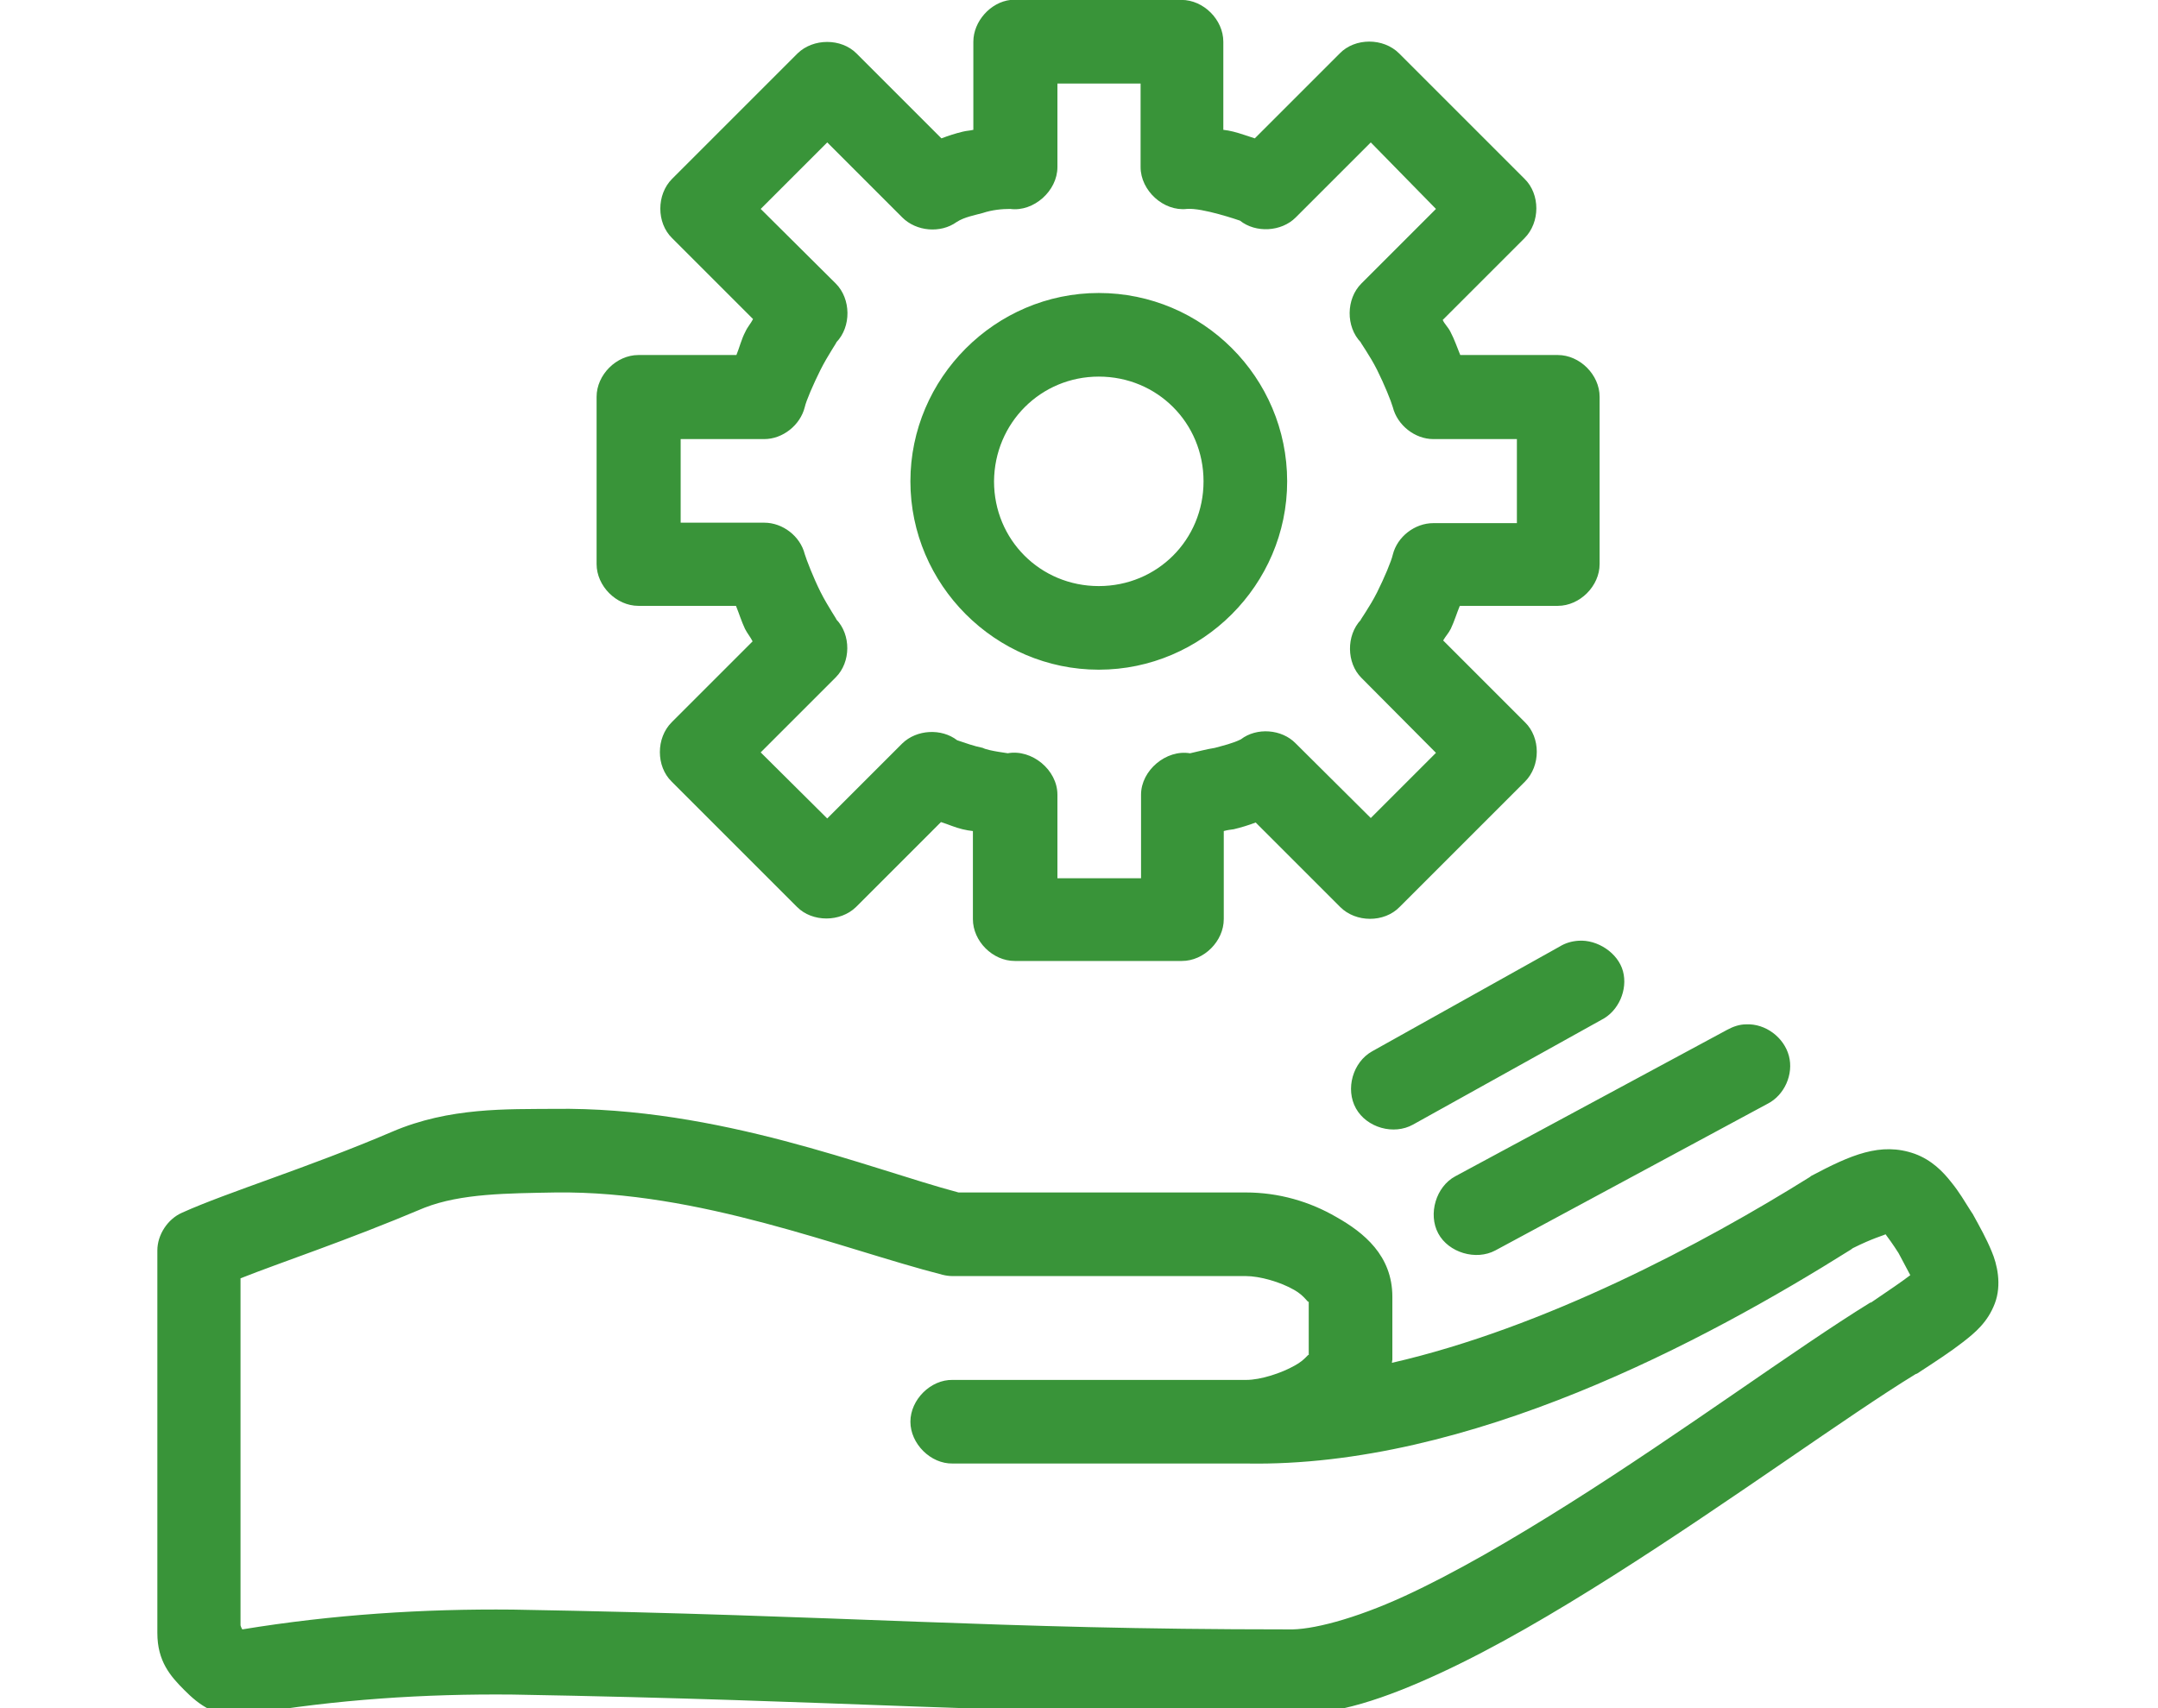 <?xml version="1.0" encoding="UTF-8"?> <!-- Generator: Adobe Illustrator 23.0.3, SVG Export Plug-In . SVG Version: 6.00 Build 0) --> <svg xmlns="http://www.w3.org/2000/svg" xmlns:xlink="http://www.w3.org/1999/xlink" version="1.1" id="Layer_1" x="0px" y="0px" viewBox="0 0 48 38" style="enable-background:new 0 0 48 38;" xml:space="preserve"> <style type="text/css"> .st0{display:none;} .st1{display:inline;} .st2{fill:#FF4081;} .st3{fill:#399439;} .st4{display:inline;fill:#EF4335;} .st5{display:none;fill:#FFD740;} .st6{display:inline;fill:#40C4FF;} .st7{display:inline;fill:#FF4081;} </style> <g class="st0"> <g class="st1"> <path class="st2" d="M24.38,14.55c-4,0-7.2-3.2-7.2-7.2s3.2-7.2,7.2-7.2s7.2,3.2,7.2,7.2S28.38,14.55,24.38,14.55z M24.38,2.05 c-2.9,0-5.2,2.3-5.2,5.2s2.3,5.2,5.2,5.2s5.2-2.3,5.2-5.2S27.28,2.05,24.38,2.05z"></path> </g> <g class="st1"> <path class="st2" d="M10.18,17.35c-2.8,0-5.1-2.3-5.1-5.1s2.3-5.1,5.1-5.1s5.1,2.3,5.1,5.1S12.98,17.35,10.18,17.35z M10.18,9.15 c-1.7,0-3.1,1.4-3.1,3.1s1.4,3.1,3.1,3.1s3.1-1.4,3.1-3.1S11.88,9.15,10.18,9.15z"></path> </g> <g class="st1"> <path class="st2" d="M38.98,17.35c-2.8,0-5.1-2.3-5.1-5.1s2.3-5.1,5.1-5.1s5.1,2.3,5.1,5.1S41.88,17.35,38.98,17.35z M38.98,9.15 c-1.7,0-3.1,1.4-3.1,3.1s1.4,3.1,3.1,3.1s3.1-1.4,3.1-3.1S40.78,9.15,38.98,9.15z"></path> </g> <g class="st1"> <path class="st2" d="M36.68,37.85h-24.5c-0.6,0-1-0.4-1-1v-12.4c0-4.7,3.8-8.5,8.5-8.5h9.5c4.7,0,8.5,3.8,8.5,8.5v12.3 C37.68,37.35,37.18,37.85,36.68,37.85z M13.18,35.85h22.4v-11.4c0-3.6-2.9-6.5-6.5-6.5h-9.5c-3.6,0-6.5,2.9-6.5,6.5v11.4H13.18z"></path> </g> <g class="st1"> <path class="st2" d="M47.08,33.65h-10.4c-0.6,0-1-0.4-1-1v-8.1c0-1.5-0.5-3-1.5-4.2c-0.2-0.3-0.3-0.6-0.2-1 c0.1-0.3,0.4-0.6,0.7-0.7c0.4-0.1,0.8-0.1,1.2-0.1h6.2c3.3,0,5.9,2.7,5.9,5.9v8.1C48.08,33.15,47.68,33.65,47.08,33.65z M37.68,31.65h8.4v-7.1c0-2.2-1.8-3.9-3.9-3.9h-5.5c0.6,1.2,1,2.6,1,3.9V31.65z"></path> </g> <g class="st1"> <path class="st2" d="M12.18,33.65H2.08c-0.6,0-1-0.4-1-1v-8.1c0-3.3,2.7-5.9,5.9-5.9h6.2c0.3,0,0.6,0,0.9,0.1 c0.4,0.1,0.7,0.3,0.8,0.6c0.1,0.3,0.1,0.7-0.2,1c-1,1.2-1.6,2.7-1.6,4.2v8.1C13.18,33.15,12.78,33.65,12.18,33.65z M3.08,31.65 h8.1v-7.1c0-1.4,0.3-2.7,1-3.9h-5.2c-2.2,0-3.9,1.8-3.9,3.9V31.65z"></path> </g> </g> <g transform="translate(0,-952.362)"> <path class="st3" d="M22.48,952.36c-0.45,0.05-0.83,0.48-0.83,0.93v1.96c-0.08,0.02-0.15,0.02-0.23,0.04 c-0.17,0.04-0.32,0.09-0.48,0.15l-1.89-1.89c-0.34-0.34-0.96-0.34-1.31,0l-2.79,2.79c-0.35,0.35-0.35,0.98,0,1.32l1.8,1.8 c-0.05,0.1-0.12,0.17-0.17,0.28c-0.09,0.17-0.13,0.35-0.2,0.52H14.2c-0.49,0-0.93,0.44-0.93,0.93v3.72c0,0.49,0.44,0.93,0.93,0.93 h2.17c0.07,0.17,0.12,0.34,0.2,0.51c0.05,0.1,0.12,0.18,0.17,0.28l-1.8,1.8c-0.35,0.35-0.35,0.98,0,1.32l2.79,2.79 c0.34,0.34,0.96,0.34,1.31,0l1.89-1.89c0.16,0.05,0.31,0.12,0.48,0.16c0.08,0.02,0.15,0.03,0.23,0.04v1.96 c0,0.49,0.44,0.93,0.93,0.93h3.72c0.49,0,0.93-0.44,0.93-0.93v-1.96c0.07-0.02,0.14-0.03,0.22-0.04c0.17-0.04,0.33-0.09,0.49-0.15 l1.88,1.88c0.35,0.35,0.98,0.35,1.32,0l2.79-2.79c0.35-0.35,0.35-0.98,0-1.32l-1.82-1.82c0.05-0.09,0.12-0.16,0.17-0.26 c0.08-0.17,0.13-0.34,0.2-0.51h2.18c0.49,0,0.93-0.44,0.93-0.93c0-1.12,0-2.46,0-3.72c0-0.49-0.44-0.93-0.93-0.93h-2.17 c-0.07-0.17-0.13-0.35-0.22-0.52c-0.05-0.1-0.13-0.17-0.17-0.26l1.82-1.82c0.35-0.35,0.35-0.98,0-1.32l-2.79-2.79 c-0.35-0.35-0.98-0.35-1.32,0l-1.89,1.89c-0.16-0.05-0.32-0.11-0.48-0.15c-0.08-0.02-0.14-0.03-0.22-0.04v-1.96 c0-0.49-0.44-0.93-0.93-0.93C25.04,952.36,23.74,952.36,22.48,952.36z M23.51,954.22h1.86v1.86c0,0.52,0.51,0.99,1.03,0.93 c0.34-0.03,1.15,0.25,1.18,0.26c0.35,0.28,0.92,0.25,1.24-0.07l1.67-1.67l1.45,1.48l-1.66,1.66c-0.34,0.34-0.35,0.96-0.01,1.31 c-0.04-0.04,0.2,0.29,0.36,0.61s0.31,0.69,0.35,0.83c0.1,0.4,0.49,0.71,0.9,0.71h1.86V964h-1.86c-0.41,0-0.8,0.3-0.9,0.7 c-0.03,0.14-0.19,0.52-0.35,0.84c-0.16,0.32-0.4,0.65-0.36,0.61c-0.33,0.35-0.32,0.96,0.01,1.29l1.66,1.67l-1.45,1.45l-1.67-1.66 c-0.31-0.32-0.87-0.36-1.22-0.09c-0.18,0.09-0.4,0.14-0.58,0.19c-0.19,0.03-0.37,0.08-0.55,0.12c-0.53-0.09-1.09,0.38-1.09,0.92 v1.86h-1.86v-1.86c0-0.55-0.57-1.02-1.11-0.92c0.05,0-0.42-0.05-0.55-0.12c-0.2-0.04-0.39-0.11-0.57-0.17 c-0.35-0.27-0.9-0.24-1.22,0.07l-1.67,1.67l-1.48-1.47l1.67-1.67c0.34-0.34,0.34-0.95,0.01-1.29c0.04,0.04-0.19-0.29-0.35-0.61 c-0.16-0.32-0.31-0.71-0.35-0.84c-0.1-0.4-0.49-0.7-0.9-0.7h-1.86v-1.86H17c0.41,0,0.8-0.31,0.9-0.71 c0.03-0.14,0.19-0.51,0.35-0.83s0.39-0.65,0.35-0.61c0.34-0.35,0.33-0.97-0.01-1.31l-1.67-1.66l1.48-1.48l1.67,1.67 c0.31,0.31,0.85,0.36,1.21,0.1c0.17-0.11,0.4-0.15,0.58-0.2c0.21-0.07,0.43-0.09,0.61-0.09c0.52,0.07,1.05-0.4,1.05-0.93V954.22z M24.44,958.88c-2.3,0-4.19,1.89-4.19,4.19c0,2.3,1.89,4.19,4.19,4.19s4.19-1.89,4.19-4.19C28.63,960.76,26.75,958.88,24.44,958.88 z M24.44,960.74c1.3,0,2.33,1.03,2.33,2.33c0,1.3-1.03,2.33-2.33,2.33c-1.3,0-2.33-1.03-2.33-2.33 C22.12,961.77,23.15,960.74,24.44,960.74z M35.11,973.29c-0.15,0.01-0.29,0.05-0.42,0.13l-4.17,2.33c-0.43,0.24-0.6,0.84-0.36,1.27 s0.84,0.6,1.27,0.36l4.19-2.33c0.38-0.19,0.59-0.67,0.48-1.08S35.53,973.26,35.11,973.29L35.11,973.29z M38.84,975.15 c-0.15,0-0.29,0.05-0.42,0.12l-6.05,3.26c-0.43,0.23-0.61,0.84-0.38,1.27c0.23,0.43,0.84,0.61,1.27,0.38l6.05-3.26 c0.38-0.19,0.59-0.66,0.48-1.07C39.68,975.44,39.27,975.13,38.84,975.15z M12.33,977.03c-1.04,0.01-2.33-0.04-3.61,0.51 c-1.87,0.8-3.65,1.34-4.67,1.8c-0.32,0.14-0.55,0.49-0.55,0.84v8.51c0,0.63,0.29,0.96,0.6,1.27c0.31,0.31,0.72,0.66,1.43,0.54 c1.95-0.33,3.91-0.46,5.88-0.44c7.47,0.13,10.62,0.43,17.19,0.44c0.01,0,0.03,0,0.04,0c1.07,0.03,2.19-0.36,3.4-0.92 c1.23-0.57,2.54-1.34,3.85-2.17c2.62-1.66,5.23-3.57,6.72-4.48c0.01,0,0.02-0.01,0.03-0.01c0.43-0.28,0.75-0.49,1.02-0.7 c0.27-0.21,0.55-0.44,0.71-0.86c0.16-0.42,0.05-0.88-0.07-1.16c-0.12-0.29-0.25-0.52-0.42-0.83c-0.01-0.02-0.03-0.04-0.04-0.06 c-0.14-0.22-0.26-0.43-0.44-0.65c-0.18-0.23-0.43-0.49-0.81-0.63c-0.76-0.27-1.43,0.03-2.3,0.49c-0.01,0.01-0.03,0.02-0.04,0.03 c-2.37,1.48-5.89,3.35-9.29,4.13c0-0.03,0.01-0.05,0.01-0.07v-1.4c0-0.92-0.64-1.43-1.24-1.77c-0.6-0.35-1.29-0.55-2.02-0.55h-6.39 C19.33,978.36,15.98,976.98,12.33,977.03L12.33,977.03z M12.36,978.89c3.2-0.04,6.34,1.25,8.6,1.83c0.08,0.02,0.15,0.03,0.23,0.03 h6.52c0.31,0,0.77,0.13,1.08,0.31c0.23,0.13,0.3,0.29,0.32,0.26v1.19c-0.01-0.04-0.07,0.1-0.31,0.23c-0.3,0.17-0.76,0.32-1.08,0.32 H27.7h-0.07h-6.44c-0.49-0.01-0.94,0.44-0.94,0.93c0,0.49,0.45,0.94,0.94,0.93h6.43h0.06c0.01,0,0.02,0,0.03,0h0.01 c4.96,0.09,10.2-2.72,13.45-4.76c0.01-0.01,0.03-0.02,0.04-0.03c0.46-0.23,0.68-0.28,0.73-0.31c0.06,0.08,0.17,0.23,0.29,0.42 c0.13,0.25,0.2,0.37,0.26,0.49c-0.17,0.13-0.46,0.33-0.86,0.6c-0.01,0.01-0.02,0.01-0.03,0.01c-1.64,1.01-4.17,2.88-6.71,4.48 c-1.27,0.8-2.54,1.54-3.65,2.05c-1.11,0.51-2.08,0.76-2.59,0.74c-0.01,0-0.02,0-0.03,0c-6.55,0-9.67-0.31-17.21-0.44 c-1.99-0.02-4.01,0.11-6.02,0.44c-0.02-0.03-0.04-0.08-0.04-0.09v-7.72c0.88-0.35,2.34-0.83,4.09-1.57 C10.26,978.91,11.29,978.91,12.36,978.89L12.36,978.89z"></path> </g> <g transform="translate(0,-952.362)" class="st0"> <path class="st4" d="M23.56,952.36c-7.84,0-14.58,4.8-17.43,11.65c-0.25,0.51-0.04,1.12,0.47,1.37c0.51,0.25,1.12,0.04,1.37-0.47 c0.02-0.04,0.03-0.08,0.05-0.12c2.54-6.1,8.54-10.38,15.54-10.38c9.23,0,16.72,7.44,16.84,16.7l-2.32-2.58 c-0.38-0.42-1.03-0.45-1.45-0.07s-0.45,1.03-0.07,1.45c0,0,0,0,0,0l3.83,4.26c0.38,0.42,1.03,0.45,1.45,0.07 c0.03-0.02,0.05-0.05,0.07-0.07l3.94-4.31c0.39-0.41,0.37-1.06-0.04-1.45c-0.18-0.17-0.43-0.27-0.68-0.28 c-0.3,0-0.59,0.13-0.79,0.35l-1.92,2.08C42.01,960.46,33.72,952.36,23.56,952.36z M5.79,968.14c-0.26,0.02-0.51,0.14-0.69,0.34 l-3.85,4.28c-0.37,0.43-0.33,1.08,0.09,1.45c0.42,0.37,1.07,0.33,1.44-0.09l1.84-2.05c0.39,10.04,8.64,18.19,18.91,18.19 c7.91,0,14.68-4.87,17.51-11.68c0.26-0.48,0.05-1.07-0.49-1.3c-0.53-0.24-1.18-0.04-1.45,0.44c-0.04,0.07-0.06,0.14-0.08,0.21 c-2.56,6.14-8.56,10.4-15.49,10.4c-9.11,0-16.6-7.37-16.78-16.65l2.29,2.5c0.34,0.45,0.98,0.54,1.44,0.21 c0.45-0.34,0.54-0.98,0.21-1.44c-0.04-0.05-0.09-0.1-0.13-0.15l-3.94-4.31C6.41,968.25,6.11,968.12,5.79,968.14z"></path> </g> <path class="st5" d="M40.62,21.25c0.08,0.95-0.26,1.88-0.93,2.56l-8.83,8.83c-1.27,1.26-3,1.97-4.79,1.96h-10.9l-2.76,2.75 c-0.38,0.38-0.98,0.38-1.36,0c-0.38-0.38-0.38-0.98,0-1.36l3.03-3.03c0.18-0.18,0.42-0.28,0.68-0.28h11.31 c1.3,0.01,2.54-0.51,3.46-1.43l8.83-8.83c0.49-0.53,0.47-1.36-0.06-1.85c-0.5-0.47-1.29-0.47-1.79,0l-6.97,7.04l-0.02,0.02 c-0.6,0.59-1.41,0.93-2.25,0.93h-6.74c-0.53,0-0.96-0.43-0.96-0.96s0.43-0.96,0.96-0.96h6.74c0.61,0,1.13-0.42,1.27-1.02 c0.15-0.7-0.29-1.39-0.99-1.55c-0.09-0.02-0.19-0.03-0.28-0.03H15.63c-1.08,0-2.11,0.42-2.87,1.19l-1.7,1.69 c-0.35,0.4-0.95,0.45-1.35,0.1s-0.45-0.95-0.1-1.35c0.03-0.04,0.07-0.07,0.1-0.1l1.7-1.69c1.12-1.12,2.64-1.75,4.22-1.75h11.62 c1.3,0,2.48,0.78,2.97,1.99l4.89-4.89c1.26-1.26,3.31-1.26,4.57,0C40.23,19.76,40.56,20.48,40.62,21.25z M32.94,8.58 c-0.24-0.6-0.71-1.08-1.31-1.32l-2.47-0.98l-0.48-2.61c-0.23-1.27-1.45-2.11-2.71-1.88c-0.06,0.01-0.11,0.02-0.17,0.04l-2.58,0.65 l-1.92-1.83c-0.93-0.89-2.41-0.86-3.3,0.08c-0.04,0.04-0.07,0.08-0.11,0.12l-1.69,2.05l-2.63-0.35c-1.28-0.17-2.45,0.72-2.62,2 c-0.01,0.06-0.01,0.11-0.02,0.17l-0.17,2.65L8.43,8.62C7.3,9.23,6.89,10.65,7.5,11.78c0.02,0.04,0.05,0.08,0.07,0.12L9,14.14 l-1.15,2.39c-0.56,1.16-0.07,2.56,1.09,3.11c0.05,0.02,0.1,0.05,0.16,0.07l2.96,1.17c0.49,0.2,1.05-0.05,1.25-0.54 c0.2-0.49-0.05-1.05-0.54-1.25l0,0L9.8,17.93c-0.21-0.08-0.32-0.32-0.23-0.54c0-0.01,0.01-0.02,0.01-0.03l1.38-2.87 c0.14-0.3,0.12-0.65-0.05-0.93l-1.71-2.69c-0.12-0.19-0.07-0.45,0.13-0.57c0.01-0.01,0.02-0.01,0.03-0.02l2.81-1.51 c0.29-0.15,0.48-0.44,0.5-0.77l0.2-3.18c0.01-0.12,0.06-0.22,0.15-0.3c0.09-0.08,0.2-0.11,0.32-0.09l3.16,0.43 c0.33,0.05,0.66-0.08,0.87-0.34l2.03-2.46c0.15-0.18,0.41-0.2,0.58-0.05c0.01,0.01,0.02,0.01,0.02,0.02l2.3,2.2 c0.24,0.23,0.58,0.32,0.9,0.23l3.07-0.79c0.22-0.06,0.45,0.08,0.5,0.3c0,0.01,0,0.02,0.01,0.03l0.6,3.13 c0.06,0.33,0.28,0.6,0.59,0.72l2.96,1.17c0.21,0.09,0.31,0.34,0.21,0.55c0,0.01-0.01,0.01-0.01,0.02l-1.38,2.87 c-0.14,0.3-0.12,0.65,0.05,0.93l1.71,2.69c0.12,0.19,0.07,0.45-0.13,0.57c-0.01,0.01-0.02,0.01-0.03,0.02l-2.81,1.51 c-0.47,0.24-0.67,0.81-0.43,1.29c0.24,0.47,0.81,0.67,1.29,0.43c0.02-0.01,0.03-0.02,0.05-0.03l2.81-1.51 c1.13-0.61,1.55-2.03,0.94-3.16c-0.03-0.05-0.05-0.09-0.08-0.14l-1.42-2.24l1.15-2.39c0.28-0.58,0.31-1.26,0.07-1.86L32.94,8.58z M20.35,18.18c-0.7,0-1.34-0.42-1.61-1.07c-0.21-0.49-0.77-0.72-1.26-0.51c-0.49,0.21-0.72,0.77-0.51,1.26 c0.57,1.36,1.9,2.25,3.38,2.25c2.09,0,3.66-1.48,3.66-3.46c0-0.98-0.45-2.71-3.41-3.41h-0.03c-1.96-0.45-1.96-1.27-1.96-1.54 c0-1.04,0.9-1.54,1.74-1.54c0.7,0,1.34,0.42,1.61,1.07c0.19,0.49,0.74,0.74,1.24,0.55c0.49-0.19,0.74-0.74,0.55-1.24 c-0.01-0.02-0.01-0.04-0.02-0.05c-0.44-1.04-1.33-1.82-2.42-2.11V7.7c0-0.53-0.43-0.96-0.96-0.96s-0.96,0.43-0.96,0.96v0.69 c-1.57,0.33-2.69,1.72-2.69,3.32c0,0.98,0.45,2.71,3.41,3.41h0.03c1.96,0.45,1.96,1.27,1.96,1.54 C22.08,17.71,21.18,18.18,20.35,18.18L20.35,18.18z"></path> <g class="st0"> <path class="st6" d="M27.43,37.88c-0.56,0-1.01-0.45-1.01-1.01s0.45-1.01,1.01-1.01c8.02,0,14.55-6.53,14.55-14.55 S35.45,6.76,27.43,6.76s-14.55,6.53-14.55,14.55c0,0.56-0.45,1.01-1.01,1.01s-1.01-0.45-1.01-1.01c0-9.14,7.44-16.58,16.58-16.58 s16.58,7.44,16.58,16.58S36.57,37.88,27.43,37.88z"></path> <path class="st6" d="M33.64,2.03H21.22c-0.56,0-1.01-0.45-1.01-1.01S20.66,0,21.22,0h12.42c0.56,0,1.01,0.45,1.01,1.01 S34.2,2.03,33.64,2.03z"></path> <path class="st6" d="M23.94,7.17c-0.56,0-1.01-0.45-1.01-1.01V1.01c0-0.56,0.45-1.01,1.01-1.01c0.56,0,1.01,0.45,1.01,1.01v5.14 C24.96,6.71,24.5,7.17,23.94,7.17z"></path> <path class="st6" d="M30.92,4.22c-0.56,0-1.01-0.45-1.01-1.01V1.01c0-0.56,0.45-1.01,1.01-1.01s1.01,0.45,1.01,1.01v2.19 C31.94,3.77,31.48,4.22,30.92,4.22z"></path> <path class="st6" d="M27.43,22.32c-0.56,0-1.01-0.45-1.01-1.01V10.35c0-0.56,0.45-1.01,1.01-1.01c0.56,0,1.01,0.45,1.01,1.01v10.96 C28.45,21.87,27.99,22.32,27.43,22.32z"></path> <path class="st6" d="M33.2,22.32h-5.76c-0.56,0-1.01-0.45-1.01-1.01c0-0.56,0.45-1.01,1.01-1.01h5.76c0.56,0,1.01,0.45,1.01,1.01 C34.21,21.87,33.76,22.32,33.2,22.32z"></path> <path class="st6" d="M27.43,37.88H7.14c-0.56,0-1.01-0.45-1.01-1.01s0.45-1.01,1.01-1.01h20.29c0.56,0,1.01,0.45,1.01,1.01 S27.99,37.88,27.43,37.88z"></path> <path class="st6" d="M24.19,32.38H7.14c-0.56,0-1.01-0.45-1.01-1.01s0.45-1.01,1.01-1.01h17.04c0.56,0,1.01,0.45,1.01,1.01 S24.75,32.38,24.19,32.38z"></path> <path class="st6" d="M20.94,26.88H7.14c-0.56,0-1.01-0.45-1.01-1.01c0-0.56,0.45-1.01,1.01-1.01h13.8c0.56,0,1.01,0.45,1.01,1.01 C21.95,26.43,21.5,26.88,20.94,26.88z"></path> <path class="st6" d="M13.07,7.17H7.14c-0.56,0-1.01-0.45-1.01-1.01s0.45-1.01,1.01-1.01h5.92c0.56,0,1.01,0.45,1.01,1.01 S13.63,7.17,13.07,7.17z"></path> </g> <g transform="translate(0,-952.362)" class="st0"> <path class="st7" d="M22.59,952.36c-1.76,0-3.23,1.08-3.9,2.59h-3.01c-0.45,0-0.86,0.41-0.86,0.86v0.86H8.77 c-0.46,0-0.86,0.43-0.86,0.86v31.95c0,0.45,0.41,0.86,0.86,0.86h27.64c0.45,0,0.86-0.41,0.86-0.86v-31.95 c0-0.45-0.41-0.86-0.86-0.86h-6.05v-0.86c0-0.45-0.41-0.86-0.86-0.86h-3.01C25.82,953.44,24.34,952.36,22.59,952.36z M22.59,954.09 c1.22,0,2.22,0.81,2.51,1.93c0.09,0.37,0.45,0.66,0.84,0.66h2.7v2.59H16.54v-2.59h2.7c0.38,0,0.75-0.29,0.84-0.66 C20.37,954.9,21.37,954.09,22.59,954.09z M9.63,958.41h5.18v1.73c0,0.45,0.41,0.86,0.86,0.86H29.5c0.45,0,0.86-0.41,0.86-0.86 v-1.73h5.18v30.23H9.63C9.63,988.63,9.63,958.41,9.63,958.41z M26.04,965.32c-0.64,0-1.19,0.35-1.48,0.86h-3.7v6.48h-1.97 c-0.3-0.52-0.85-0.86-1.48-0.86c-0.95,0-1.73,0.77-1.73,1.73c0,0.95,0.77,1.73,1.73,1.73c0.64,0,1.19-0.35,1.48-0.86h1.97v6.48h3.7 c0.3,0.52,0.85,0.86,1.48,0.86c0.95,0,1.73-0.77,1.73-1.73s-0.77-1.73-1.73-1.73c-0.64,0-1.19,0.35-1.48,0.86h-1.97v-4.75h1.97 c0.3,0.52,0.85,0.86,1.48,0.86c0.95,0,1.73-0.77,1.73-1.73c0-0.95-0.77-1.73-1.73-1.73c-0.64,0-1.19,0.35-1.48,0.86h-1.97v-4.75 h1.97c0.3,0.52,0.85,0.86,1.48,0.86c0.95,0,1.73-0.77,1.73-1.73S27,965.32,26.04,965.32z"></path> </g> </svg> 